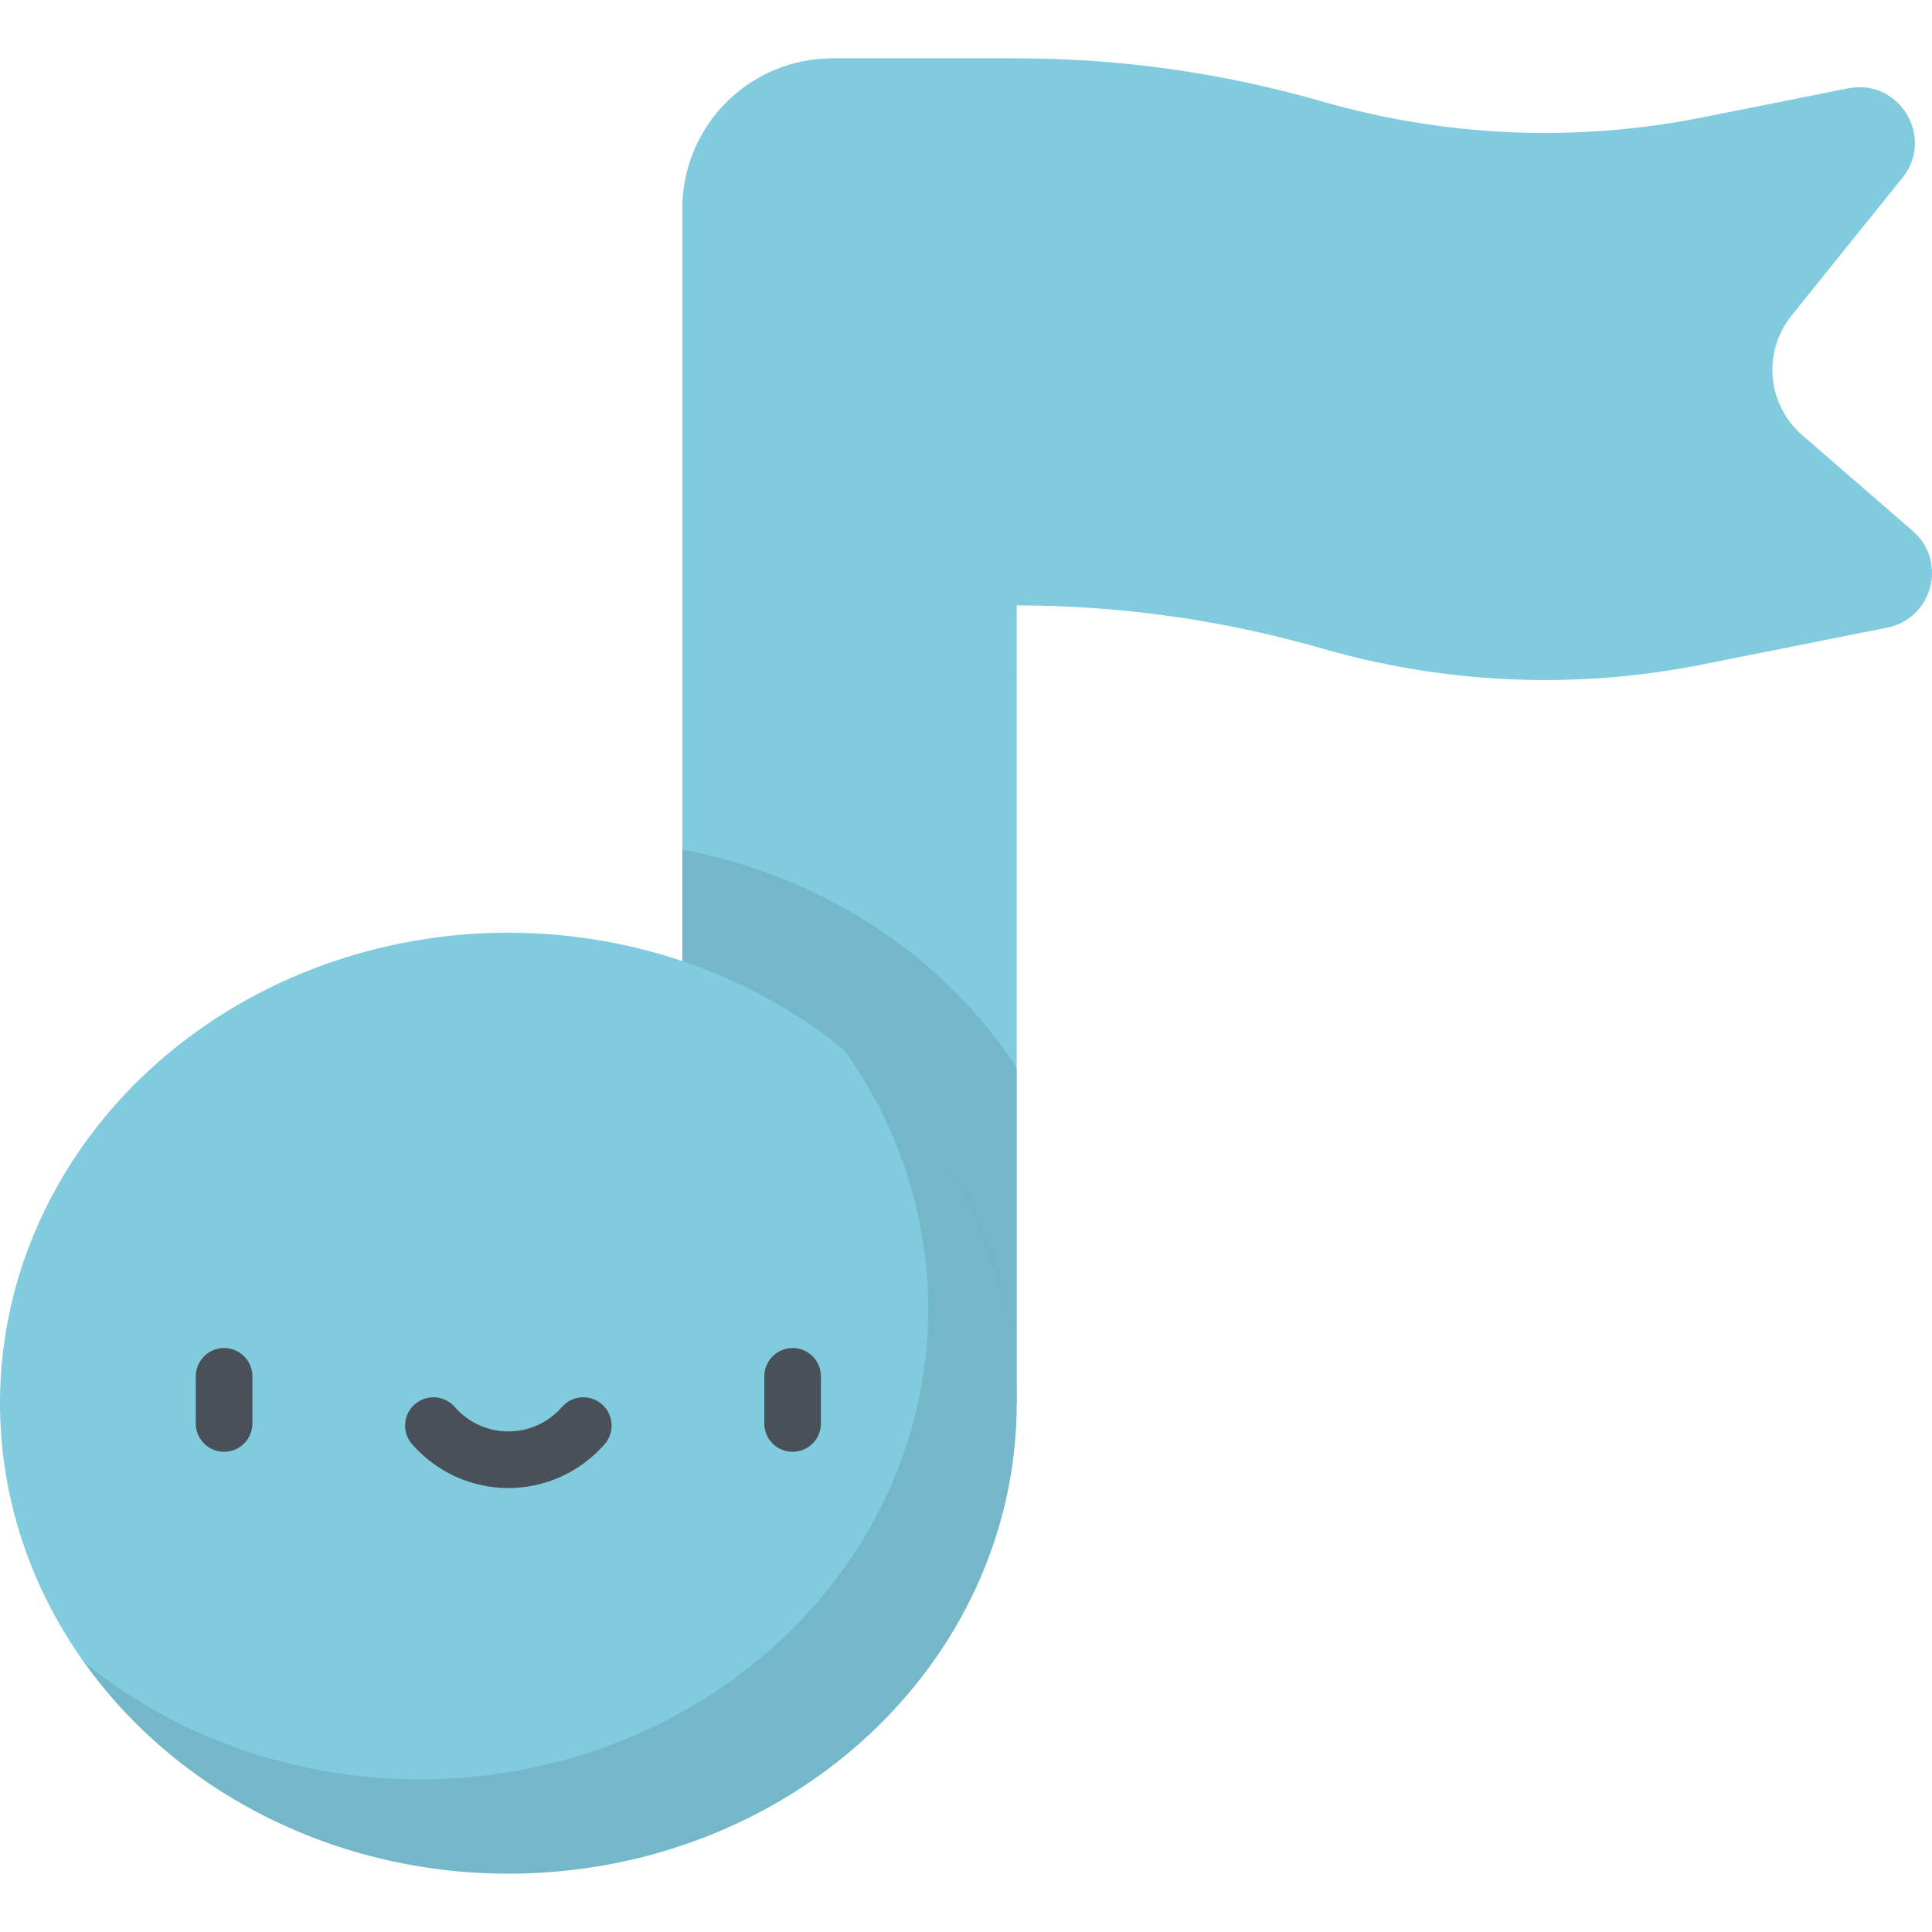 <?xml version="1.0" encoding="iso-8859-1"?>
<!-- Generator: Adobe Illustrator 19.0.0, SVG Export Plug-In . SVG Version: 6.00 Build 0)  -->
<svg xmlns="http://www.w3.org/2000/svg" xmlns:xlink="http://www.w3.org/1999/xlink" version="1.1" id="Capa_1" x="0px" y="0px" viewBox="0 0 512 512" style="enable-background:new 0 0 512 512;" xml:space="preserve">
<path style="fill:#80CBDE;" d="M506.901,140.722l-29.292-25.395c-9.317-8.078-10.573-22.08-2.84-31.687l29.393-36.518  c8.643-10.737-0.857-26.407-14.374-23.711l-38.63,7.705c-33.432,6.668-67.976,5.221-100.734-4.218l0,0  c-26.326-7.586-53.586-11.436-80.983-11.436h-48.814c-21.984,0-39.805,17.821-39.805,39.805v316.59h88.619V160.441l0,0  c27.397,0,54.657,3.849,80.983,11.436l0,0c32.758,9.44,67.302,10.887,100.735,4.218l48.966-9.766  C512.151,163.93,516.167,148.755,506.901,140.722z"/>
<path style="opacity:0.1;enable-background:new    ;" d="M180.821,225.178v146.679h88.619v-88.85  C250.266,253.639,218.372,232.184,180.821,225.178z"/>
<ellipse style="fill:#80CBDE;" cx="134.72" cy="371.859" rx="134.72" ry="124.68"/>
<path style="opacity:0.1;enable-background:new    ;" d="M223.8,278.334c14.012,19.667,22.175,43.219,22.175,68.538  c0,68.858-60.316,124.679-134.72,124.679c-34.154,0-65.334-11.769-89.08-31.155c24.095,33.819,65.5,56.141,112.545,56.141  c74.404,0,134.72-55.821,134.72-124.679C269.44,334.608,251.784,301.18,223.8,278.334z"/>
<g>
	<path style="fill:#4A5058;" d="M59.389,384.743c-4.142,0-7.5-3.358-7.5-7.5v-12.505c0-4.142,3.358-7.5,7.5-7.5s7.5,3.358,7.5,7.5   v12.505C66.889,381.385,63.531,384.743,59.389,384.743z"/>
	<path style="fill:#4A5058;" d="M210.051,384.743c-4.142,0-7.5-3.358-7.5-7.5v-12.505c0-4.142,3.358-7.5,7.5-7.5s7.5,3.358,7.5,7.5   v12.505C217.551,381.385,214.193,384.743,210.051,384.743z"/>
	<path style="fill:#4A5058;" d="M134.72,394.345c-9.779,0-19.079-4.235-25.515-11.62c-2.722-3.123-2.396-7.86,0.726-10.582   c3.123-2.722,7.86-2.397,10.582,0.726c3.587,4.115,8.765,6.476,14.207,6.476s10.621-2.36,14.207-6.475   c2.721-3.124,7.459-3.448,10.582-0.727s3.448,7.459,0.727,10.581C153.8,390.109,144.5,394.345,134.72,394.345z"/>
</g>
<g>
</g>
<g>
</g>
<g>
</g>
<g>
</g>
<g>
</g>
<g>
</g>
<g>
</g>
<g>
</g>
<g>
</g>
<g>
</g>
<g>
</g>
<g>
</g>
<g>
</g>
<g>
</g>
<g>
</g>
</svg>
